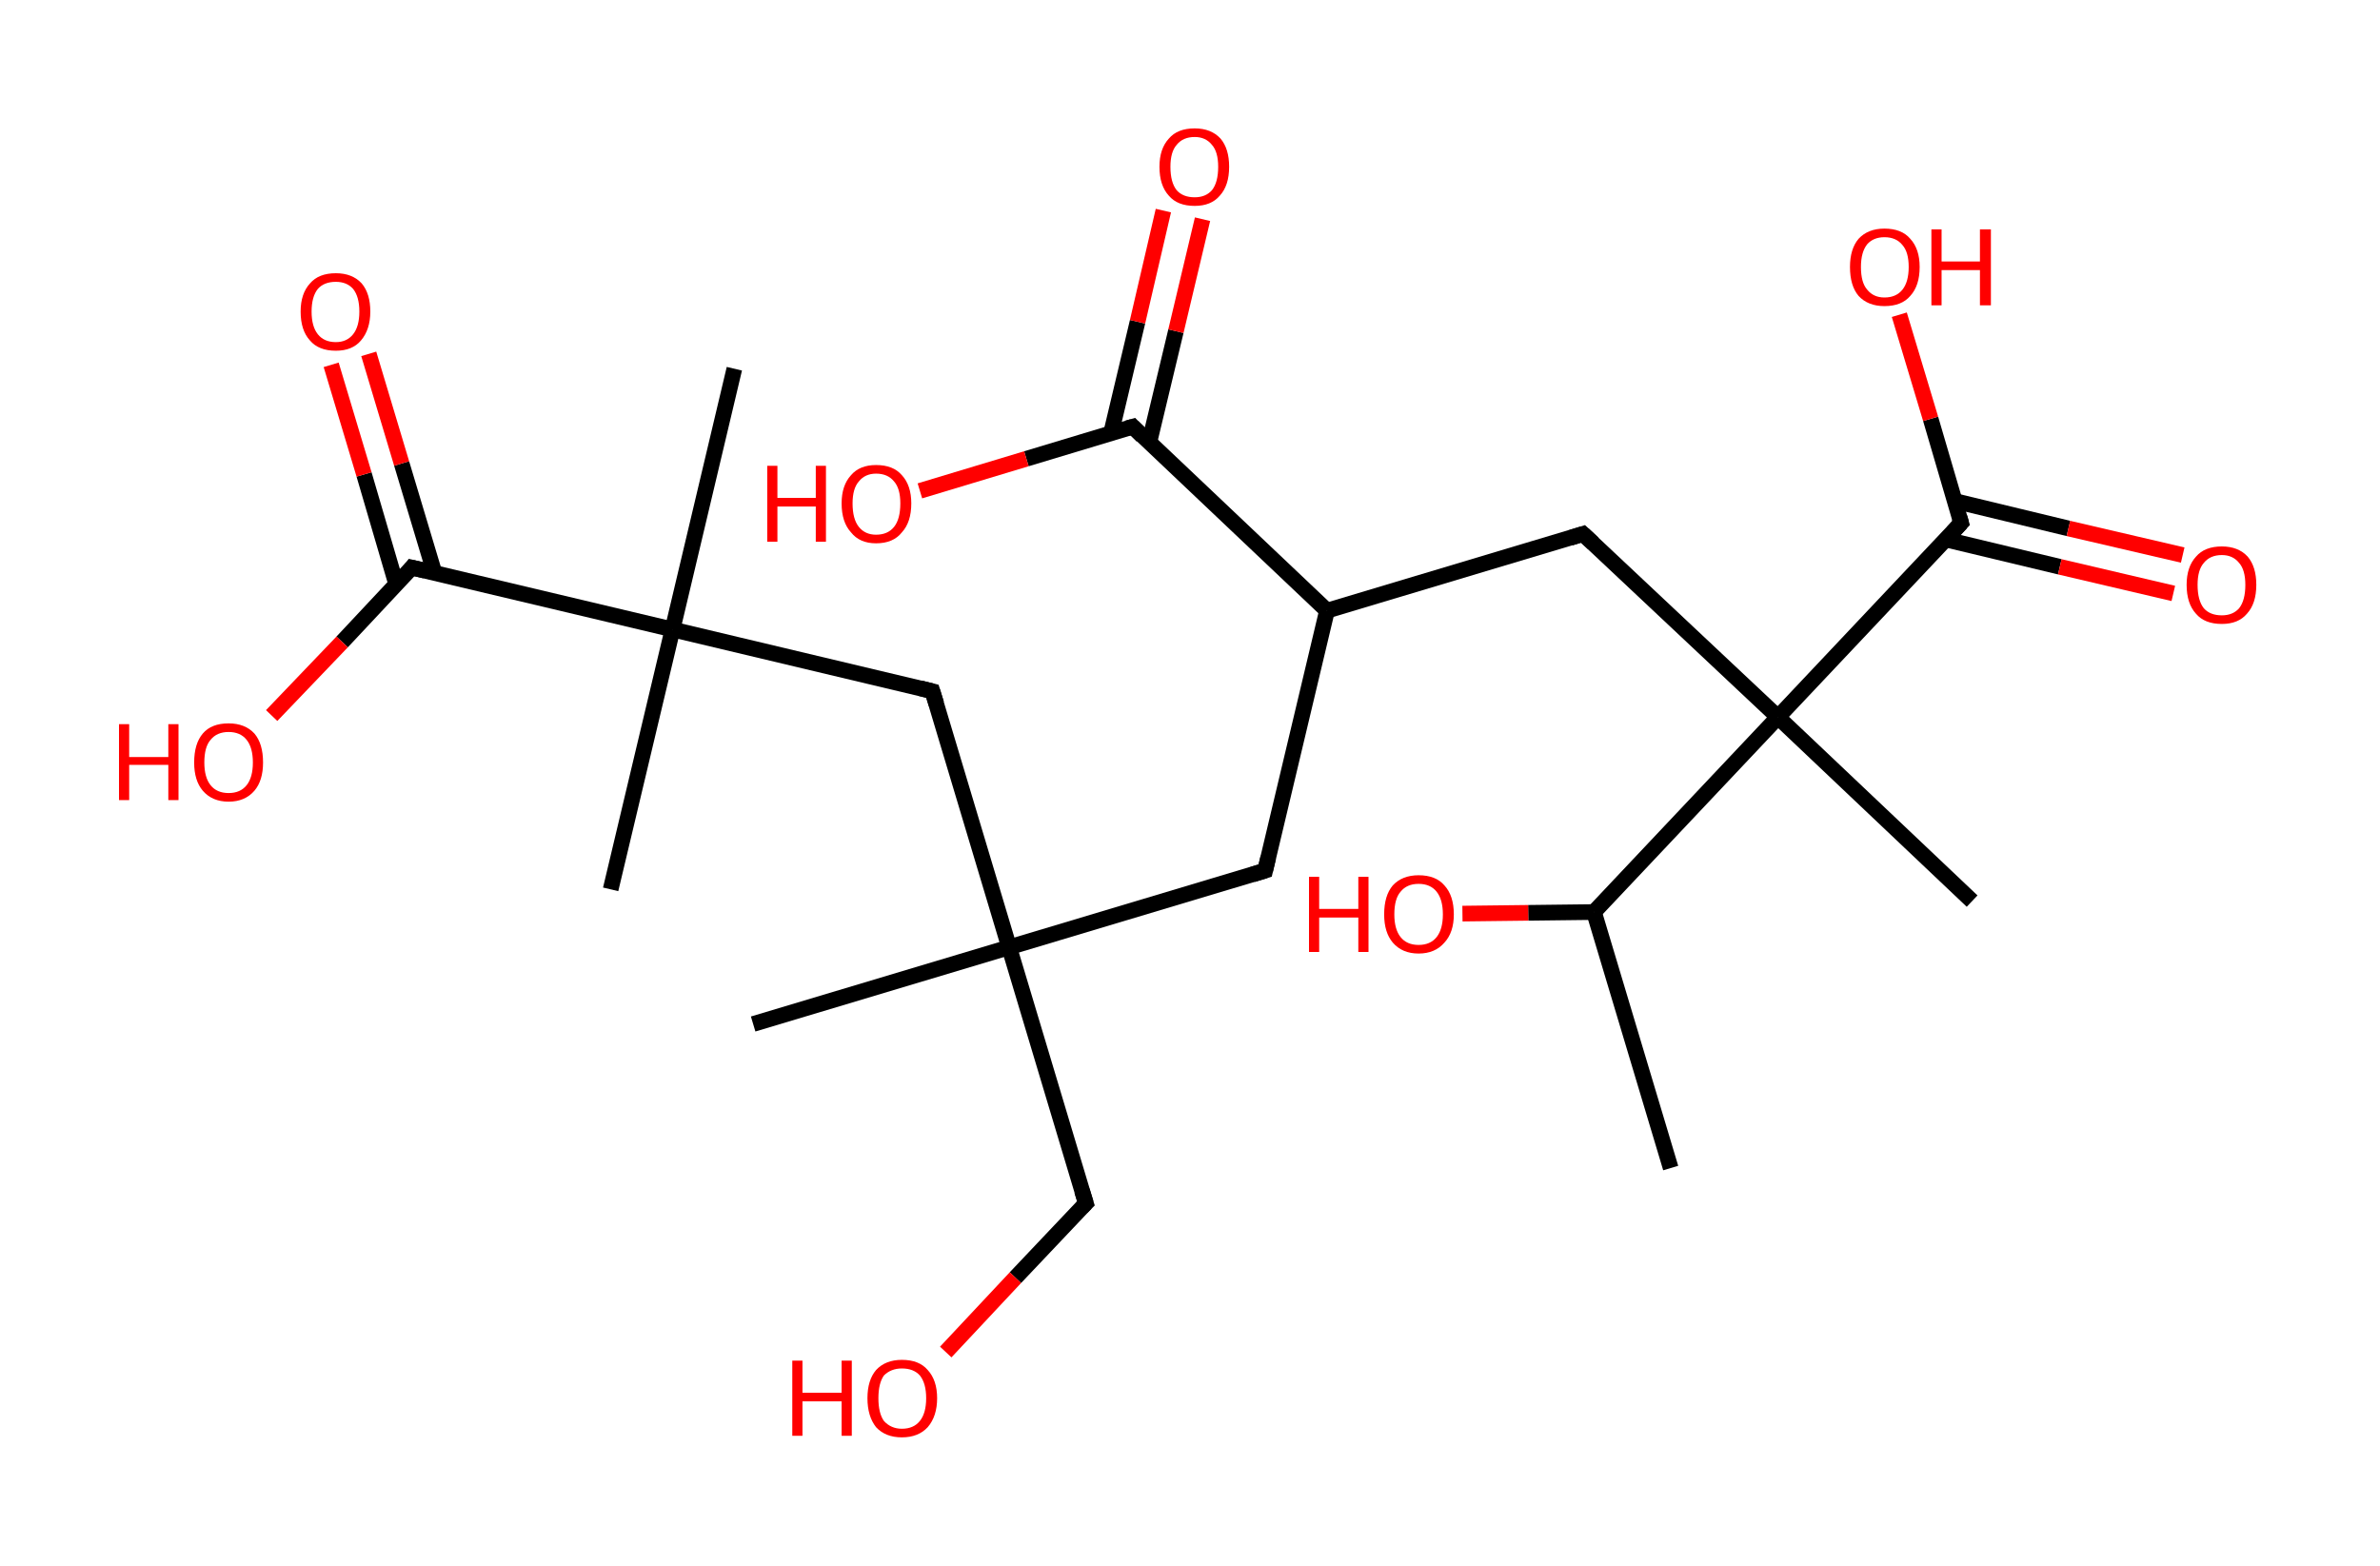 <?xml version='1.0' encoding='ASCII' standalone='yes'?>
<svg xmlns="http://www.w3.org/2000/svg" xmlns:rdkit="http://www.rdkit.org/xml" xmlns:xlink="http://www.w3.org/1999/xlink" version="1.1" baseProfile="full" xml:space="preserve" width="304px" height="200px" viewBox="0 0 304 200">
<!-- END OF HEADER -->
<rect style="opacity:1.0;fill:#FFFFFF;stroke:none" width="304.0" height="200.0" x="0.0" y="0.0"> </rect>
<path class="bond-0 atom-0 atom-1" d="M 213.4,149.2 L 203.6,116.5" style="fill:none;fill-rule:evenodd;stroke:#000000;stroke-width:2.0px;stroke-linecap:butt;stroke-linejoin:miter;stroke-opacity:1"/>
<path class="bond-1 atom-1 atom-2" d="M 203.6,116.5 L 195.2,116.6" style="fill:none;fill-rule:evenodd;stroke:#000000;stroke-width:2.0px;stroke-linecap:butt;stroke-linejoin:miter;stroke-opacity:1"/>
<path class="bond-1 atom-1 atom-2" d="M 195.2,116.6 L 186.8,116.7" style="fill:none;fill-rule:evenodd;stroke:#FF0000;stroke-width:2.0px;stroke-linecap:butt;stroke-linejoin:miter;stroke-opacity:1"/>
<path class="bond-2 atom-1 atom-3" d="M 203.6,116.5 L 227.1,91.6" style="fill:none;fill-rule:evenodd;stroke:#000000;stroke-width:2.0px;stroke-linecap:butt;stroke-linejoin:miter;stroke-opacity:1"/>
<path class="bond-3 atom-3 atom-4" d="M 227.1,91.6 L 251.9,115.1" style="fill:none;fill-rule:evenodd;stroke:#000000;stroke-width:2.0px;stroke-linecap:butt;stroke-linejoin:miter;stroke-opacity:1"/>
<path class="bond-4 atom-3 atom-5" d="M 227.1,91.6 L 202.2,68.2" style="fill:none;fill-rule:evenodd;stroke:#000000;stroke-width:2.0px;stroke-linecap:butt;stroke-linejoin:miter;stroke-opacity:1"/>
<path class="bond-5 atom-5 atom-6" d="M 202.2,68.2 L 169.5,78.0" style="fill:none;fill-rule:evenodd;stroke:#000000;stroke-width:2.0px;stroke-linecap:butt;stroke-linejoin:miter;stroke-opacity:1"/>
<path class="bond-6 atom-6 atom-7" d="M 169.5,78.0 L 161.6,111.2" style="fill:none;fill-rule:evenodd;stroke:#000000;stroke-width:2.0px;stroke-linecap:butt;stroke-linejoin:miter;stroke-opacity:1"/>
<path class="bond-7 atom-7 atom-8" d="M 161.6,111.2 L 128.9,121.0" style="fill:none;fill-rule:evenodd;stroke:#000000;stroke-width:2.0px;stroke-linecap:butt;stroke-linejoin:miter;stroke-opacity:1"/>
<path class="bond-8 atom-8 atom-9" d="M 128.9,121.0 L 96.2,130.8" style="fill:none;fill-rule:evenodd;stroke:#000000;stroke-width:2.0px;stroke-linecap:butt;stroke-linejoin:miter;stroke-opacity:1"/>
<path class="bond-9 atom-8 atom-10" d="M 128.9,121.0 L 138.7,153.7" style="fill:none;fill-rule:evenodd;stroke:#000000;stroke-width:2.0px;stroke-linecap:butt;stroke-linejoin:miter;stroke-opacity:1"/>
<path class="bond-10 atom-10 atom-11" d="M 138.7,153.7 L 129.7,163.2" style="fill:none;fill-rule:evenodd;stroke:#000000;stroke-width:2.0px;stroke-linecap:butt;stroke-linejoin:miter;stroke-opacity:1"/>
<path class="bond-10 atom-10 atom-11" d="M 129.7,163.2 L 120.8,172.7" style="fill:none;fill-rule:evenodd;stroke:#FF0000;stroke-width:2.0px;stroke-linecap:butt;stroke-linejoin:miter;stroke-opacity:1"/>
<path class="bond-11 atom-8 atom-12" d="M 128.9,121.0 L 119.1,88.3" style="fill:none;fill-rule:evenodd;stroke:#000000;stroke-width:2.0px;stroke-linecap:butt;stroke-linejoin:miter;stroke-opacity:1"/>
<path class="bond-12 atom-12 atom-13" d="M 119.1,88.3 L 85.9,80.4" style="fill:none;fill-rule:evenodd;stroke:#000000;stroke-width:2.0px;stroke-linecap:butt;stroke-linejoin:miter;stroke-opacity:1"/>
<path class="bond-13 atom-13 atom-14" d="M 85.9,80.4 L 78.0,113.6" style="fill:none;fill-rule:evenodd;stroke:#000000;stroke-width:2.0px;stroke-linecap:butt;stroke-linejoin:miter;stroke-opacity:1"/>
<path class="bond-14 atom-13 atom-15" d="M 85.9,80.4 L 93.8,47.1" style="fill:none;fill-rule:evenodd;stroke:#000000;stroke-width:2.0px;stroke-linecap:butt;stroke-linejoin:miter;stroke-opacity:1"/>
<path class="bond-15 atom-13 atom-16" d="M 85.9,80.4 L 52.6,72.5" style="fill:none;fill-rule:evenodd;stroke:#000000;stroke-width:2.0px;stroke-linecap:butt;stroke-linejoin:miter;stroke-opacity:1"/>
<path class="bond-16 atom-16 atom-17" d="M 55.5,73.2 L 51.3,59.2" style="fill:none;fill-rule:evenodd;stroke:#000000;stroke-width:2.0px;stroke-linecap:butt;stroke-linejoin:miter;stroke-opacity:1"/>
<path class="bond-16 atom-16 atom-17" d="M 51.3,59.2 L 47.1,45.2" style="fill:none;fill-rule:evenodd;stroke:#FF0000;stroke-width:2.0px;stroke-linecap:butt;stroke-linejoin:miter;stroke-opacity:1"/>
<path class="bond-16 atom-16 atom-17" d="M 50.6,74.6 L 46.5,60.6" style="fill:none;fill-rule:evenodd;stroke:#000000;stroke-width:2.0px;stroke-linecap:butt;stroke-linejoin:miter;stroke-opacity:1"/>
<path class="bond-16 atom-16 atom-17" d="M 46.5,60.6 L 42.3,46.6" style="fill:none;fill-rule:evenodd;stroke:#FF0000;stroke-width:2.0px;stroke-linecap:butt;stroke-linejoin:miter;stroke-opacity:1"/>
<path class="bond-17 atom-16 atom-18" d="M 52.6,72.5 L 43.7,82.0" style="fill:none;fill-rule:evenodd;stroke:#000000;stroke-width:2.0px;stroke-linecap:butt;stroke-linejoin:miter;stroke-opacity:1"/>
<path class="bond-17 atom-16 atom-18" d="M 43.7,82.0 L 34.7,91.4" style="fill:none;fill-rule:evenodd;stroke:#FF0000;stroke-width:2.0px;stroke-linecap:butt;stroke-linejoin:miter;stroke-opacity:1"/>
<path class="bond-18 atom-6 atom-19" d="M 169.5,78.0 L 144.7,54.5" style="fill:none;fill-rule:evenodd;stroke:#000000;stroke-width:2.0px;stroke-linecap:butt;stroke-linejoin:miter;stroke-opacity:1"/>
<path class="bond-19 atom-19 atom-20" d="M 146.8,56.5 L 150.2,42.3" style="fill:none;fill-rule:evenodd;stroke:#000000;stroke-width:2.0px;stroke-linecap:butt;stroke-linejoin:miter;stroke-opacity:1"/>
<path class="bond-19 atom-19 atom-20" d="M 150.2,42.3 L 153.6,28.0" style="fill:none;fill-rule:evenodd;stroke:#FF0000;stroke-width:2.0px;stroke-linecap:butt;stroke-linejoin:miter;stroke-opacity:1"/>
<path class="bond-19 atom-19 atom-20" d="M 141.9,55.4 L 145.3,41.1" style="fill:none;fill-rule:evenodd;stroke:#000000;stroke-width:2.0px;stroke-linecap:butt;stroke-linejoin:miter;stroke-opacity:1"/>
<path class="bond-19 atom-19 atom-20" d="M 145.3,41.1 L 148.6,26.9" style="fill:none;fill-rule:evenodd;stroke:#FF0000;stroke-width:2.0px;stroke-linecap:butt;stroke-linejoin:miter;stroke-opacity:1"/>
<path class="bond-20 atom-19 atom-21" d="M 144.7,54.5 L 131.1,58.6" style="fill:none;fill-rule:evenodd;stroke:#000000;stroke-width:2.0px;stroke-linecap:butt;stroke-linejoin:miter;stroke-opacity:1"/>
<path class="bond-20 atom-19 atom-21" d="M 131.1,58.6 L 117.5,62.7" style="fill:none;fill-rule:evenodd;stroke:#FF0000;stroke-width:2.0px;stroke-linecap:butt;stroke-linejoin:miter;stroke-opacity:1"/>
<path class="bond-21 atom-3 atom-22" d="M 227.1,91.6 L 250.5,66.8" style="fill:none;fill-rule:evenodd;stroke:#000000;stroke-width:2.0px;stroke-linecap:butt;stroke-linejoin:miter;stroke-opacity:1"/>
<path class="bond-22 atom-22 atom-23" d="M 248.5,68.9 L 263.1,72.4" style="fill:none;fill-rule:evenodd;stroke:#000000;stroke-width:2.0px;stroke-linecap:butt;stroke-linejoin:miter;stroke-opacity:1"/>
<path class="bond-22 atom-22 atom-23" d="M 263.1,72.4 L 277.6,75.8" style="fill:none;fill-rule:evenodd;stroke:#FF0000;stroke-width:2.0px;stroke-linecap:butt;stroke-linejoin:miter;stroke-opacity:1"/>
<path class="bond-22 atom-22 atom-23" d="M 249.7,64.0 L 264.2,67.5" style="fill:none;fill-rule:evenodd;stroke:#000000;stroke-width:2.0px;stroke-linecap:butt;stroke-linejoin:miter;stroke-opacity:1"/>
<path class="bond-22 atom-22 atom-23" d="M 264.2,67.5 L 278.8,70.9" style="fill:none;fill-rule:evenodd;stroke:#FF0000;stroke-width:2.0px;stroke-linecap:butt;stroke-linejoin:miter;stroke-opacity:1"/>
<path class="bond-23 atom-22 atom-24" d="M 250.5,66.8 L 246.6,53.5" style="fill:none;fill-rule:evenodd;stroke:#000000;stroke-width:2.0px;stroke-linecap:butt;stroke-linejoin:miter;stroke-opacity:1"/>
<path class="bond-23 atom-22 atom-24" d="M 246.6,53.5 L 242.6,40.2" style="fill:none;fill-rule:evenodd;stroke:#FF0000;stroke-width:2.0px;stroke-linecap:butt;stroke-linejoin:miter;stroke-opacity:1"/>
<path d="M 203.5,69.4 L 202.2,68.2 L 200.6,68.7" style="fill:none;stroke:#000000;stroke-width:2.0px;stroke-linecap:butt;stroke-linejoin:miter;stroke-opacity:1;"/>
<path d="M 162.0,109.5 L 161.6,111.2 L 160.0,111.7" style="fill:none;stroke:#000000;stroke-width:2.0px;stroke-linecap:butt;stroke-linejoin:miter;stroke-opacity:1;"/>
<path d="M 138.2,152.1 L 138.7,153.7 L 138.2,154.2" style="fill:none;stroke:#000000;stroke-width:2.0px;stroke-linecap:butt;stroke-linejoin:miter;stroke-opacity:1;"/>
<path d="M 119.6,89.9 L 119.1,88.3 L 117.5,87.9" style="fill:none;stroke:#000000;stroke-width:2.0px;stroke-linecap:butt;stroke-linejoin:miter;stroke-opacity:1;"/>
<path d="M 54.3,72.9 L 52.6,72.5 L 52.2,73.0" style="fill:none;stroke:#000000;stroke-width:2.0px;stroke-linecap:butt;stroke-linejoin:miter;stroke-opacity:1;"/>
<path d="M 145.9,55.7 L 144.7,54.5 L 144.0,54.7" style="fill:none;stroke:#000000;stroke-width:2.0px;stroke-linecap:butt;stroke-linejoin:miter;stroke-opacity:1;"/>
<path d="M 249.4,68.0 L 250.5,66.8 L 250.3,66.1" style="fill:none;stroke:#000000;stroke-width:2.0px;stroke-linecap:butt;stroke-linejoin:miter;stroke-opacity:1;"/>
<path class="atom-2" d="M 167.2 112.0 L 168.5 112.0 L 168.5 116.1 L 173.5 116.1 L 173.5 112.0 L 174.8 112.0 L 174.8 121.6 L 173.5 121.6 L 173.5 117.2 L 168.5 117.2 L 168.5 121.6 L 167.2 121.6 L 167.2 112.0 " fill="#FF0000"/>
<path class="atom-2" d="M 176.8 116.8 Q 176.8 114.4, 177.9 113.1 Q 179.1 111.8, 181.2 111.8 Q 183.4 111.8, 184.5 113.1 Q 185.7 114.4, 185.7 116.8 Q 185.7 119.1, 184.5 120.4 Q 183.3 121.8, 181.2 121.8 Q 179.1 121.8, 177.9 120.4 Q 176.8 119.1, 176.8 116.8 M 181.2 120.7 Q 182.7 120.7, 183.5 119.7 Q 184.3 118.7, 184.3 116.8 Q 184.3 114.9, 183.5 113.9 Q 182.7 112.9, 181.2 112.9 Q 179.7 112.9, 178.9 113.9 Q 178.1 114.8, 178.1 116.8 Q 178.1 118.7, 178.9 119.7 Q 179.7 120.7, 181.2 120.7 " fill="#FF0000"/>
<path class="atom-11" d="M 101.2 173.8 L 102.5 173.8 L 102.5 177.9 L 107.5 177.9 L 107.5 173.8 L 108.8 173.8 L 108.8 183.4 L 107.5 183.4 L 107.5 179.0 L 102.5 179.0 L 102.5 183.4 L 101.2 183.4 L 101.2 173.8 " fill="#FF0000"/>
<path class="atom-11" d="M 110.8 178.6 Q 110.8 176.3, 111.9 175.0 Q 113.1 173.7, 115.2 173.7 Q 117.4 173.7, 118.5 175.0 Q 119.7 176.3, 119.7 178.6 Q 119.7 180.9, 118.5 182.3 Q 117.3 183.6, 115.2 183.6 Q 113.1 183.6, 111.9 182.3 Q 110.8 180.9, 110.8 178.6 M 115.2 182.5 Q 116.7 182.5, 117.5 181.5 Q 118.3 180.5, 118.3 178.6 Q 118.3 176.7, 117.5 175.7 Q 116.7 174.8, 115.2 174.8 Q 113.8 174.8, 112.9 175.7 Q 112.2 176.7, 112.2 178.6 Q 112.2 180.5, 112.9 181.5 Q 113.8 182.5, 115.2 182.5 " fill="#FF0000"/>
<path class="atom-17" d="M 38.4 39.8 Q 38.4 37.5, 39.6 36.2 Q 40.7 34.9, 42.9 34.9 Q 45.0 34.9, 46.2 36.2 Q 47.3 37.5, 47.3 39.8 Q 47.3 42.1, 46.1 43.5 Q 45.0 44.8, 42.9 44.8 Q 40.7 44.8, 39.6 43.5 Q 38.4 42.2, 38.4 39.8 M 42.9 43.7 Q 44.3 43.7, 45.1 42.7 Q 45.9 41.7, 45.9 39.8 Q 45.9 37.9, 45.1 36.9 Q 44.3 36.0, 42.9 36.0 Q 41.4 36.0, 40.6 36.9 Q 39.8 37.9, 39.8 39.8 Q 39.8 41.7, 40.6 42.7 Q 41.4 43.7, 42.9 43.7 " fill="#FF0000"/>
<path class="atom-18" d="M 15.2 92.5 L 16.5 92.5 L 16.5 96.7 L 21.5 96.7 L 21.5 92.5 L 22.8 92.5 L 22.8 102.2 L 21.5 102.2 L 21.5 97.7 L 16.5 97.7 L 16.5 102.2 L 15.2 102.2 L 15.2 92.5 " fill="#FF0000"/>
<path class="atom-18" d="M 24.8 97.4 Q 24.8 95.0, 25.9 93.7 Q 27.0 92.4, 29.2 92.4 Q 31.3 92.4, 32.5 93.7 Q 33.6 95.0, 33.6 97.4 Q 33.6 99.7, 32.5 101.0 Q 31.3 102.4, 29.2 102.4 Q 27.1 102.4, 25.9 101.0 Q 24.8 99.7, 24.8 97.4 M 29.2 101.3 Q 30.7 101.3, 31.5 100.3 Q 32.3 99.3, 32.3 97.4 Q 32.3 95.5, 31.5 94.5 Q 30.7 93.5, 29.2 93.5 Q 27.7 93.5, 26.9 94.5 Q 26.1 95.4, 26.1 97.4 Q 26.1 99.3, 26.9 100.3 Q 27.7 101.3, 29.2 101.3 " fill="#FF0000"/>
<path class="atom-20" d="M 148.1 21.3 Q 148.1 19.0, 149.3 17.7 Q 150.4 16.4, 152.6 16.4 Q 154.7 16.4, 155.9 17.7 Q 157.0 19.0, 157.0 21.3 Q 157.0 23.7, 155.8 25.0 Q 154.7 26.3, 152.6 26.3 Q 150.4 26.3, 149.3 25.0 Q 148.1 23.7, 148.1 21.3 M 152.6 25.2 Q 154.0 25.2, 154.8 24.3 Q 155.6 23.3, 155.6 21.3 Q 155.6 19.4, 154.8 18.5 Q 154.0 17.5, 152.6 17.5 Q 151.1 17.5, 150.3 18.5 Q 149.5 19.4, 149.5 21.3 Q 149.5 23.3, 150.3 24.3 Q 151.1 25.2, 152.6 25.2 " fill="#FF0000"/>
<path class="atom-21" d="M 98.0 59.5 L 99.3 59.5 L 99.3 63.6 L 104.2 63.6 L 104.2 59.5 L 105.5 59.5 L 105.5 69.2 L 104.2 69.2 L 104.2 64.7 L 99.3 64.7 L 99.3 69.2 L 98.0 69.2 L 98.0 59.5 " fill="#FF0000"/>
<path class="atom-21" d="M 107.5 64.3 Q 107.5 62.0, 108.7 60.7 Q 109.8 59.4, 111.9 59.4 Q 114.1 59.4, 115.2 60.7 Q 116.4 62.0, 116.4 64.3 Q 116.4 66.7, 115.2 68.0 Q 114.1 69.4, 111.9 69.4 Q 109.8 69.4, 108.7 68.0 Q 107.5 66.7, 107.5 64.3 M 111.9 68.3 Q 113.4 68.3, 114.2 67.3 Q 115.0 66.3, 115.0 64.3 Q 115.0 62.4, 114.2 61.5 Q 113.4 60.5, 111.9 60.5 Q 110.5 60.5, 109.7 61.5 Q 108.9 62.4, 108.9 64.3 Q 108.9 66.3, 109.7 67.3 Q 110.5 68.3, 111.9 68.3 " fill="#FF0000"/>
<path class="atom-23" d="M 279.3 74.7 Q 279.3 72.4, 280.5 71.1 Q 281.6 69.8, 283.8 69.8 Q 285.9 69.8, 287.1 71.1 Q 288.2 72.4, 288.2 74.7 Q 288.2 77.1, 287.0 78.4 Q 285.9 79.7, 283.8 79.7 Q 281.6 79.7, 280.5 78.4 Q 279.3 77.1, 279.3 74.7 M 283.8 78.6 Q 285.2 78.6, 286.0 77.7 Q 286.8 76.7, 286.8 74.7 Q 286.8 72.8, 286.0 71.9 Q 285.2 70.9, 283.8 70.9 Q 282.3 70.9, 281.5 71.9 Q 280.7 72.8, 280.7 74.7 Q 280.7 76.7, 281.5 77.7 Q 282.3 78.6, 283.8 78.6 " fill="#FF0000"/>
<path class="atom-24" d="M 236.3 34.1 Q 236.3 31.8, 237.4 30.5 Q 238.6 29.2, 240.7 29.2 Q 242.9 29.2, 244.0 30.5 Q 245.2 31.8, 245.2 34.1 Q 245.2 36.5, 244.0 37.8 Q 242.9 39.1, 240.7 39.1 Q 238.6 39.1, 237.4 37.8 Q 236.3 36.5, 236.3 34.1 M 240.7 38.0 Q 242.2 38.0, 243.0 37.0 Q 243.8 36.0, 243.8 34.1 Q 243.8 32.2, 243.0 31.3 Q 242.2 30.3, 240.7 30.3 Q 239.3 30.3, 238.5 31.2 Q 237.7 32.2, 237.7 34.1 Q 237.7 36.1, 238.5 37.0 Q 239.3 38.0, 240.7 38.0 " fill="#FF0000"/>
<path class="atom-24" d="M 246.7 29.3 L 248.0 29.3 L 248.0 33.4 L 252.9 33.4 L 252.9 29.3 L 254.3 29.3 L 254.3 39.0 L 252.9 39.0 L 252.9 34.5 L 248.0 34.5 L 248.0 39.0 L 246.7 39.0 L 246.7 29.3 " fill="#FF0000"/>
</svg>
